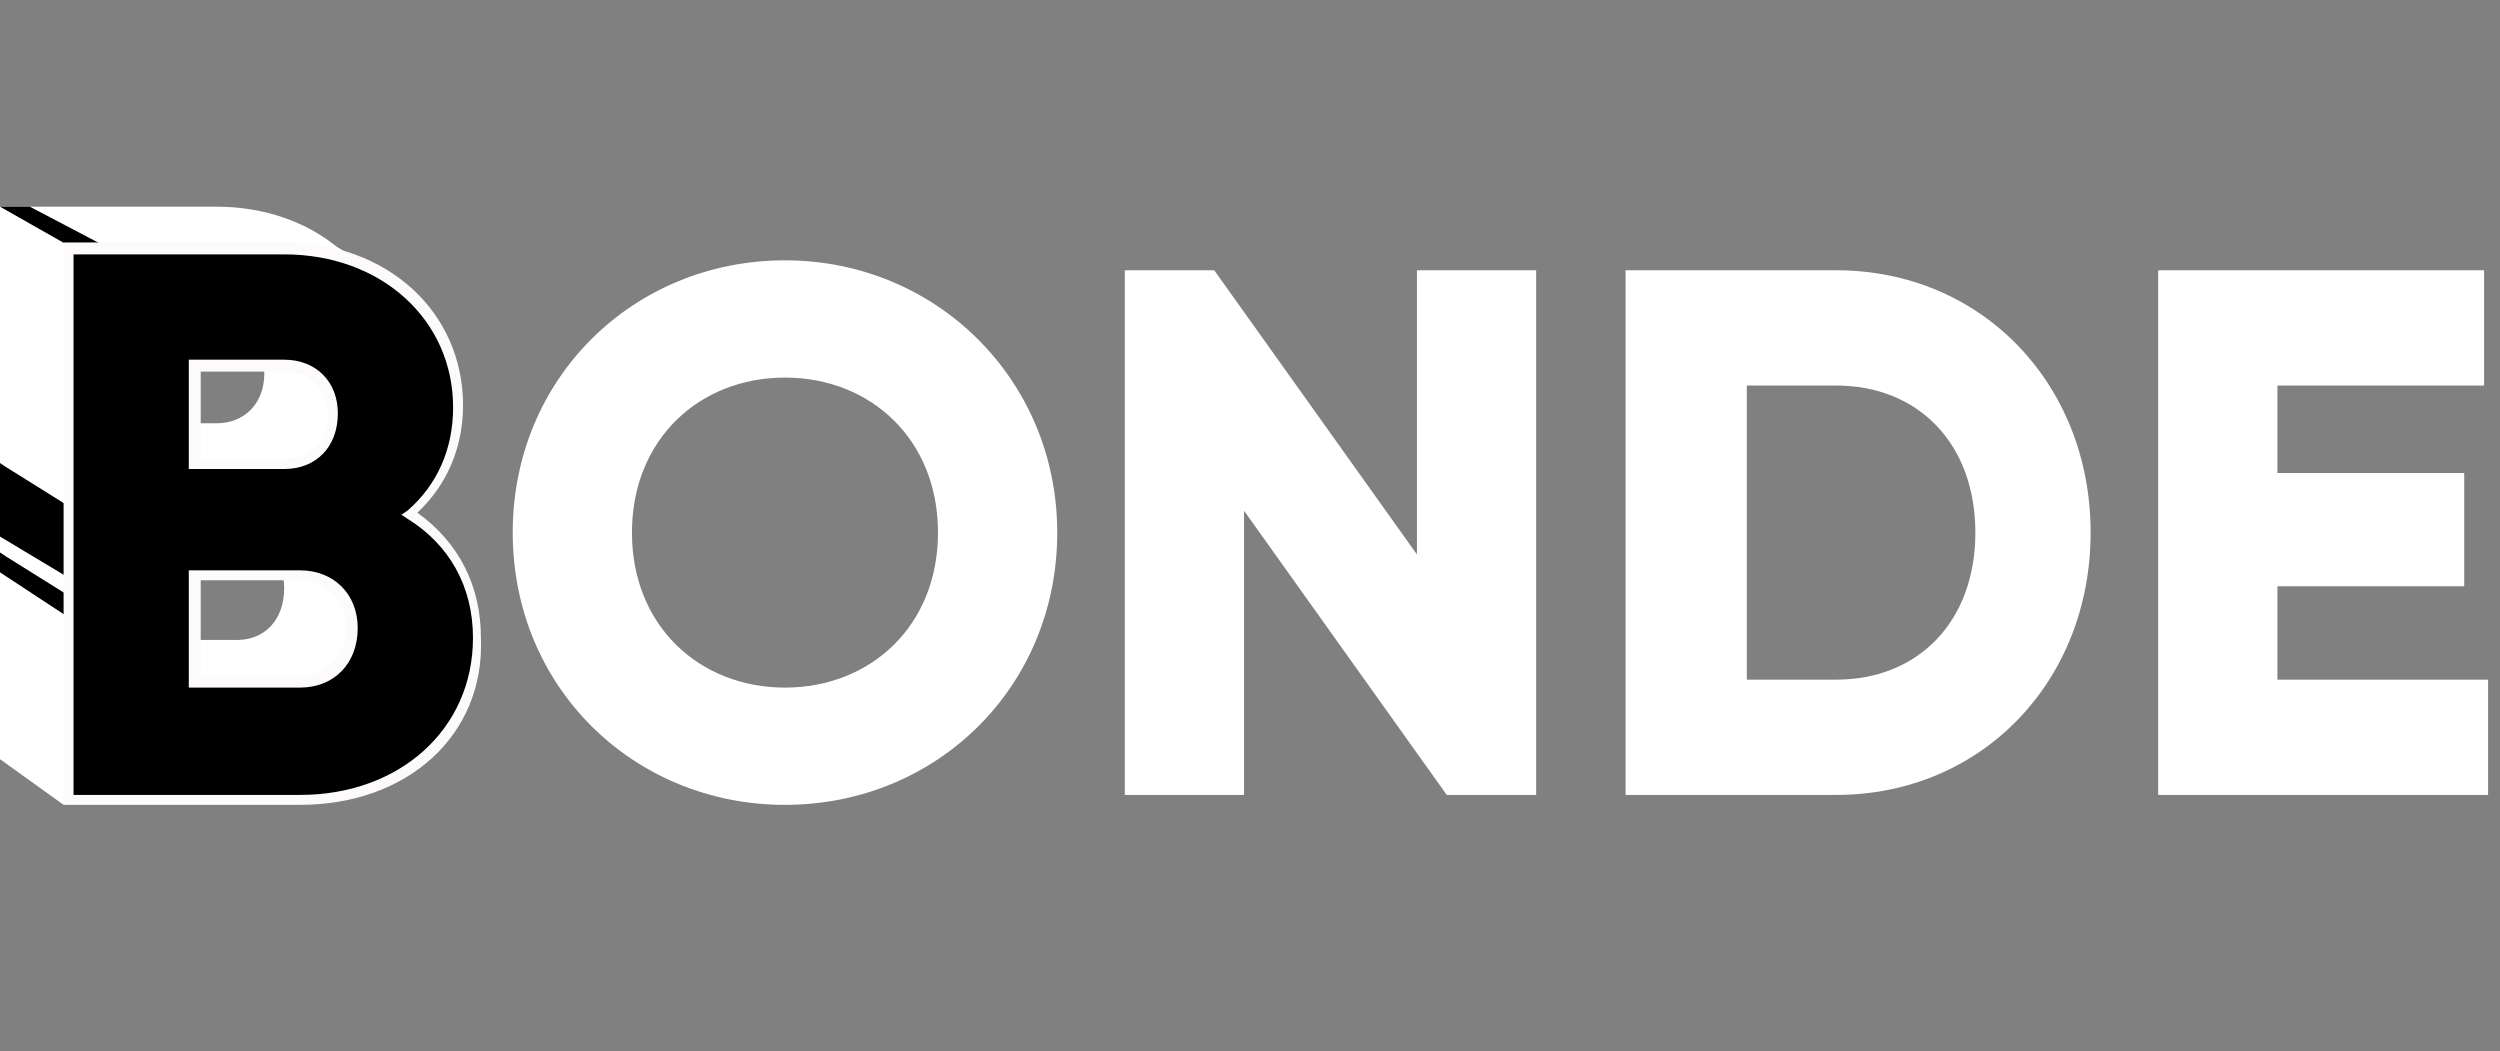 <?xml version="1.0" encoding="utf-8"?>
<!-- Generator: Adobe Illustrator 19.2.0, SVG Export Plug-In . SVG Version: 6.00 Build 0)  -->
<svg version="1.1" id="Layer_1" xmlns="http://www.w3.org/2000/svg" xmlns:xlink="http://www.w3.org/1999/xlink" x="0px" y="0px"
	 viewBox="0 0 125.8 52.9" style="enable-background:new 0 0 125.8 52.9;" xml:space="preserve">
<rect x="0" y="0" width="125.8" height="52.9" fill="#808080" stroke="none"/>
<style type="text/css">
	.st0{fill:#FFFFFF;}
	.st1{fill:#FCFAFA;}
</style>
<g>
	<g>
		<path class="st0" d="M25.8,26.8c0-7.8,6.1-13.7,13.7-13.7c7.6,0,13.7,6,13.7,13.7c0,7.8-6.1,13.7-13.7,13.7
			C31.9,40.5,25.8,34.6,25.8,26.8z M47.2,26.8c0-4.7-3.4-7.8-7.7-7.8c-4.3,0-7.7,3.1-7.7,7.8c0,4.7,3.4,7.8,7.7,7.8
			C43.8,34.6,47.2,31.5,47.2,26.8z"/>
	</g>
	<g>
		<path class="st0" d="M77.3,13.6V40h-4.5L62.6,25.7V40h-6V13.6h4.5l10.2,14.3V13.6H77.3z"/>
	</g>
	<g>
		<path class="st0" d="M105.2,26.8c0,7.5-5.5,13.2-12.8,13.2H81.8V13.6h10.6C99.7,13.6,105.2,19.3,105.2,26.8z M99.4,26.8
			c0-4.5-2.9-7.4-7-7.4h-4.5v14.8h4.5C96.5,34.2,99.4,31.3,99.4,26.8z"/>
	</g>
	<g>
		<path class="st0" d="M125.2,34.2V40h-16.6V13.6H125v5.8h-10.4v4.4h9.4v5.7h-9.4v4.7C114.6,34.2,125.2,34.2,125.2,34.2z"/>
	</g>
	<g>
		<g>
			<g>
				<path class="st0" d="M23.1,31.6c0,4.9-4,8.1-9,8.1H2.5V12h10.9c4.8,0,8.8,3.1,8.8,7.9c0,2.3-0.9,4.1-2.4,5.4
					C21.8,26.7,23.1,28.8,23.1,31.6z M8.8,17.9v4.9h4.5c1.4,0,2.4-1,2.4-2.5c0-1.4-1-2.5-2.4-2.5H8.8z M16.8,31.1
					c0-1.5-1-2.7-2.6-2.7H8.8v5.3h5.3C15.7,33.8,16.8,32.7,16.8,31.1z"/>
			</g>
			<g>
				<path class="st0" d="M22.6,31.3c0,4.9-4,8.1-9,8.1H2V11.7h10.9c4.8,0,8.8,3.1,8.8,7.9c0,2.3-0.9,4.1-2.4,5.4
					C21.3,26.4,22.6,28.5,22.6,31.3z M8.3,17.6v4.9h4.5c1.4,0,2.4-1,2.4-2.5s-1-2.5-2.4-2.5L8.3,17.6L8.3,17.6z M16.3,30.8
					c0-1.5-1-2.7-2.6-2.7H8.3v5.3h5.3C15.2,33.5,16.3,32.4,16.3,30.8z"/>
			</g>
			<g>
				<path class="st0" d="M22.1,31c0,4.9-4,8.1-9,8.1H1.5V11.4h10.9c4.8,0,8.8,3.1,8.8,7.9c0,2.3-0.9,4.1-2.4,5.4
					C20.8,26,22.1,28.2,22.1,31z M7.8,17.3v4.9h4.5c1.4,0,2.4-1,2.4-2.5c0-1.4-1-2.5-2.4-2.5H7.8z M15.8,30.5c0-1.5-1-2.7-2.6-2.7
					H7.8v5.3h5.3C14.7,33.2,15.8,32.1,15.8,30.5z"/>
			</g>
			<g>
				<path class="st0" d="M23.6,31.9c0,4.9-4,8.1-9,8.1H3V12.3h10.9c4.8,0,8.8,3.1,8.8,7.9c0,2.3-0.9,4.1-2.4,5.4
					C22.3,27,23.6,29.1,23.6,31.9z M9.3,18.2v4.9h4.5c1.4,0,2.4-1,2.4-2.5c0-1.4-1-2.5-2.4-2.5C13.8,18.2,9.3,18.2,9.3,18.2z
					 M17.3,31.4c0-1.5-1-2.7-2.6-2.7H9.3v5.3h5.3C16.2,34.1,17.3,33,17.3,31.4z"/>
			</g>
			<g>
				<path class="st0" d="M21.6,30.7c0,4.9-4,8.1-9,8.1H1V11.1h10.9c4.8,0,8.8,3.1,8.8,7.9c0,2.3-0.9,4.1-2.4,5.4
					C20.3,25.7,21.6,27.9,21.6,30.7z M7.3,17v4.9h4.5c1.4,0,2.4-1,2.4-2.5c0-1.4-1-2.5-2.4-2.5H7.3z M15.3,30.2c0-1.5-1-2.7-2.6-2.7
					H7.3v5.3h5.3C14.2,32.9,15.3,31.8,15.3,30.2z"/>
			</g>
			<g>
				<path class="st0" d="M21.1,30.4c0,4.9-4,8.1-9,8.1H0.5V10.8h10.9c4.8,0,8.8,3.1,8.8,7.9c0,2.3-0.9,4.1-2.4,5.4
					C19.8,25.4,21.1,27.6,21.1,30.4z M6.8,16.7v4.9h4.5c1.4,0,2.4-1,2.4-2.5c0-1.4-1-2.5-2.4-2.5L6.8,16.7L6.8,16.7z M14.8,29.9
					c0-1.5-1-2.7-2.6-2.7H6.8v5.3h5.3C13.8,32.6,14.8,31.5,14.8,29.9z"/>
			</g>
			<g>
				<path class="st0" d="M20.6,30.1c0,4.9-4,8.1-9,8.1H0V10.4h10.9c4.8,0,8.8,3.1,8.8,7.9c0,2.3-0.9,4.1-2.4,5.4
					C19.3,25.1,20.6,27.3,20.6,30.1z M6.4,16.4v4.9h4.5c1.4,0,2.4-1,2.4-2.5c0-1.4-1-2.5-2.4-2.5C10.9,16.4,6.4,16.4,6.4,16.4z
					 M14.3,29.6c0-1.5-1-2.7-2.6-2.7H6.4v5.3h5.3C13.3,32.3,14.3,31.2,14.3,29.6z"/>
			</g>
		</g>
		<g>
			<polygon class="st0" points="0,38.2 3.2,40.5 3.5,39.5 0.3,37.4 0,37.3 			"/>
		</g>
		<g>
			<polygon points="0,28.8 3.5,31.1 3.5,30 0.3,28 0,27.8 			"/>
		</g>
		<g>
			<polygon points="0,27 3.5,29.1 3.5,25.5 0.3,23.5 0,23.3 			"/>
		</g>
		<g>
			<polygon points="3.7,12.5 0,10.4 1.5,10.4 5.5,12.5 			"/>
		</g>
		<g>
			<path d="M24.1,32.1c0,4.9-4,8.1-9,8.1H3.5V12.5h10.9c4.8,0,8.8,3.1,8.8,7.9c0,2.3-0.9,4.1-2.4,5.4C22.7,27.1,24.1,29.3,24.1,32.1
				z M9.8,18.4v4.9h4.5c1.4,0,2.4-1,2.4-2.5s-1-2.5-2.4-2.5L9.8,18.4L9.8,18.4z M17.7,31.6c0-1.5-1-2.7-2.6-2.7H9.8v5.3h5.3
				C16.7,34.3,17.7,33.2,17.7,31.6z"/>
			<path class="st1" d="M15.1,40.5H3.2V12.2h11.1c5.2,0,9,3.5,9,8.2c0,2.1-0.8,4-2.3,5.4c2.1,1.5,3.2,3.7,3.2,6.3
				C24.4,37,20.5,40.5,15.1,40.5z M3.7,40h11.4c5,0,8.7-3.3,8.7-7.9c0-2.6-1.2-4.7-3.3-6l-0.3-0.2l0.3-0.2c1.5-1.3,2.3-3.1,2.3-5.2
				c0-4.4-3.6-7.7-8.5-7.7H3.7L3.7,40L3.7,40z M15.1,34.6H9.5v-5.9h5.6c1.7,0,2.9,1.2,2.9,2.9C18,33.4,16.8,34.6,15.1,34.6z
				 M10.1,34h5c1.4,0,2.3-1,2.3-2.4c0-1.4-0.9-2.4-2.3-2.4h-5V34z M14.3,23.6H9.5v-5.5h4.8c1.6,0,2.7,1.1,2.7,2.7
				C17,22.5,15.9,23.6,14.3,23.6z M10.1,23.1h4.3c1.3,0,2.1-0.9,2.1-2.2c0-1.3-0.9-2.2-2.1-2.2h-4.3V23.1z"/>
		</g>
	</g>
</g>
</svg>
